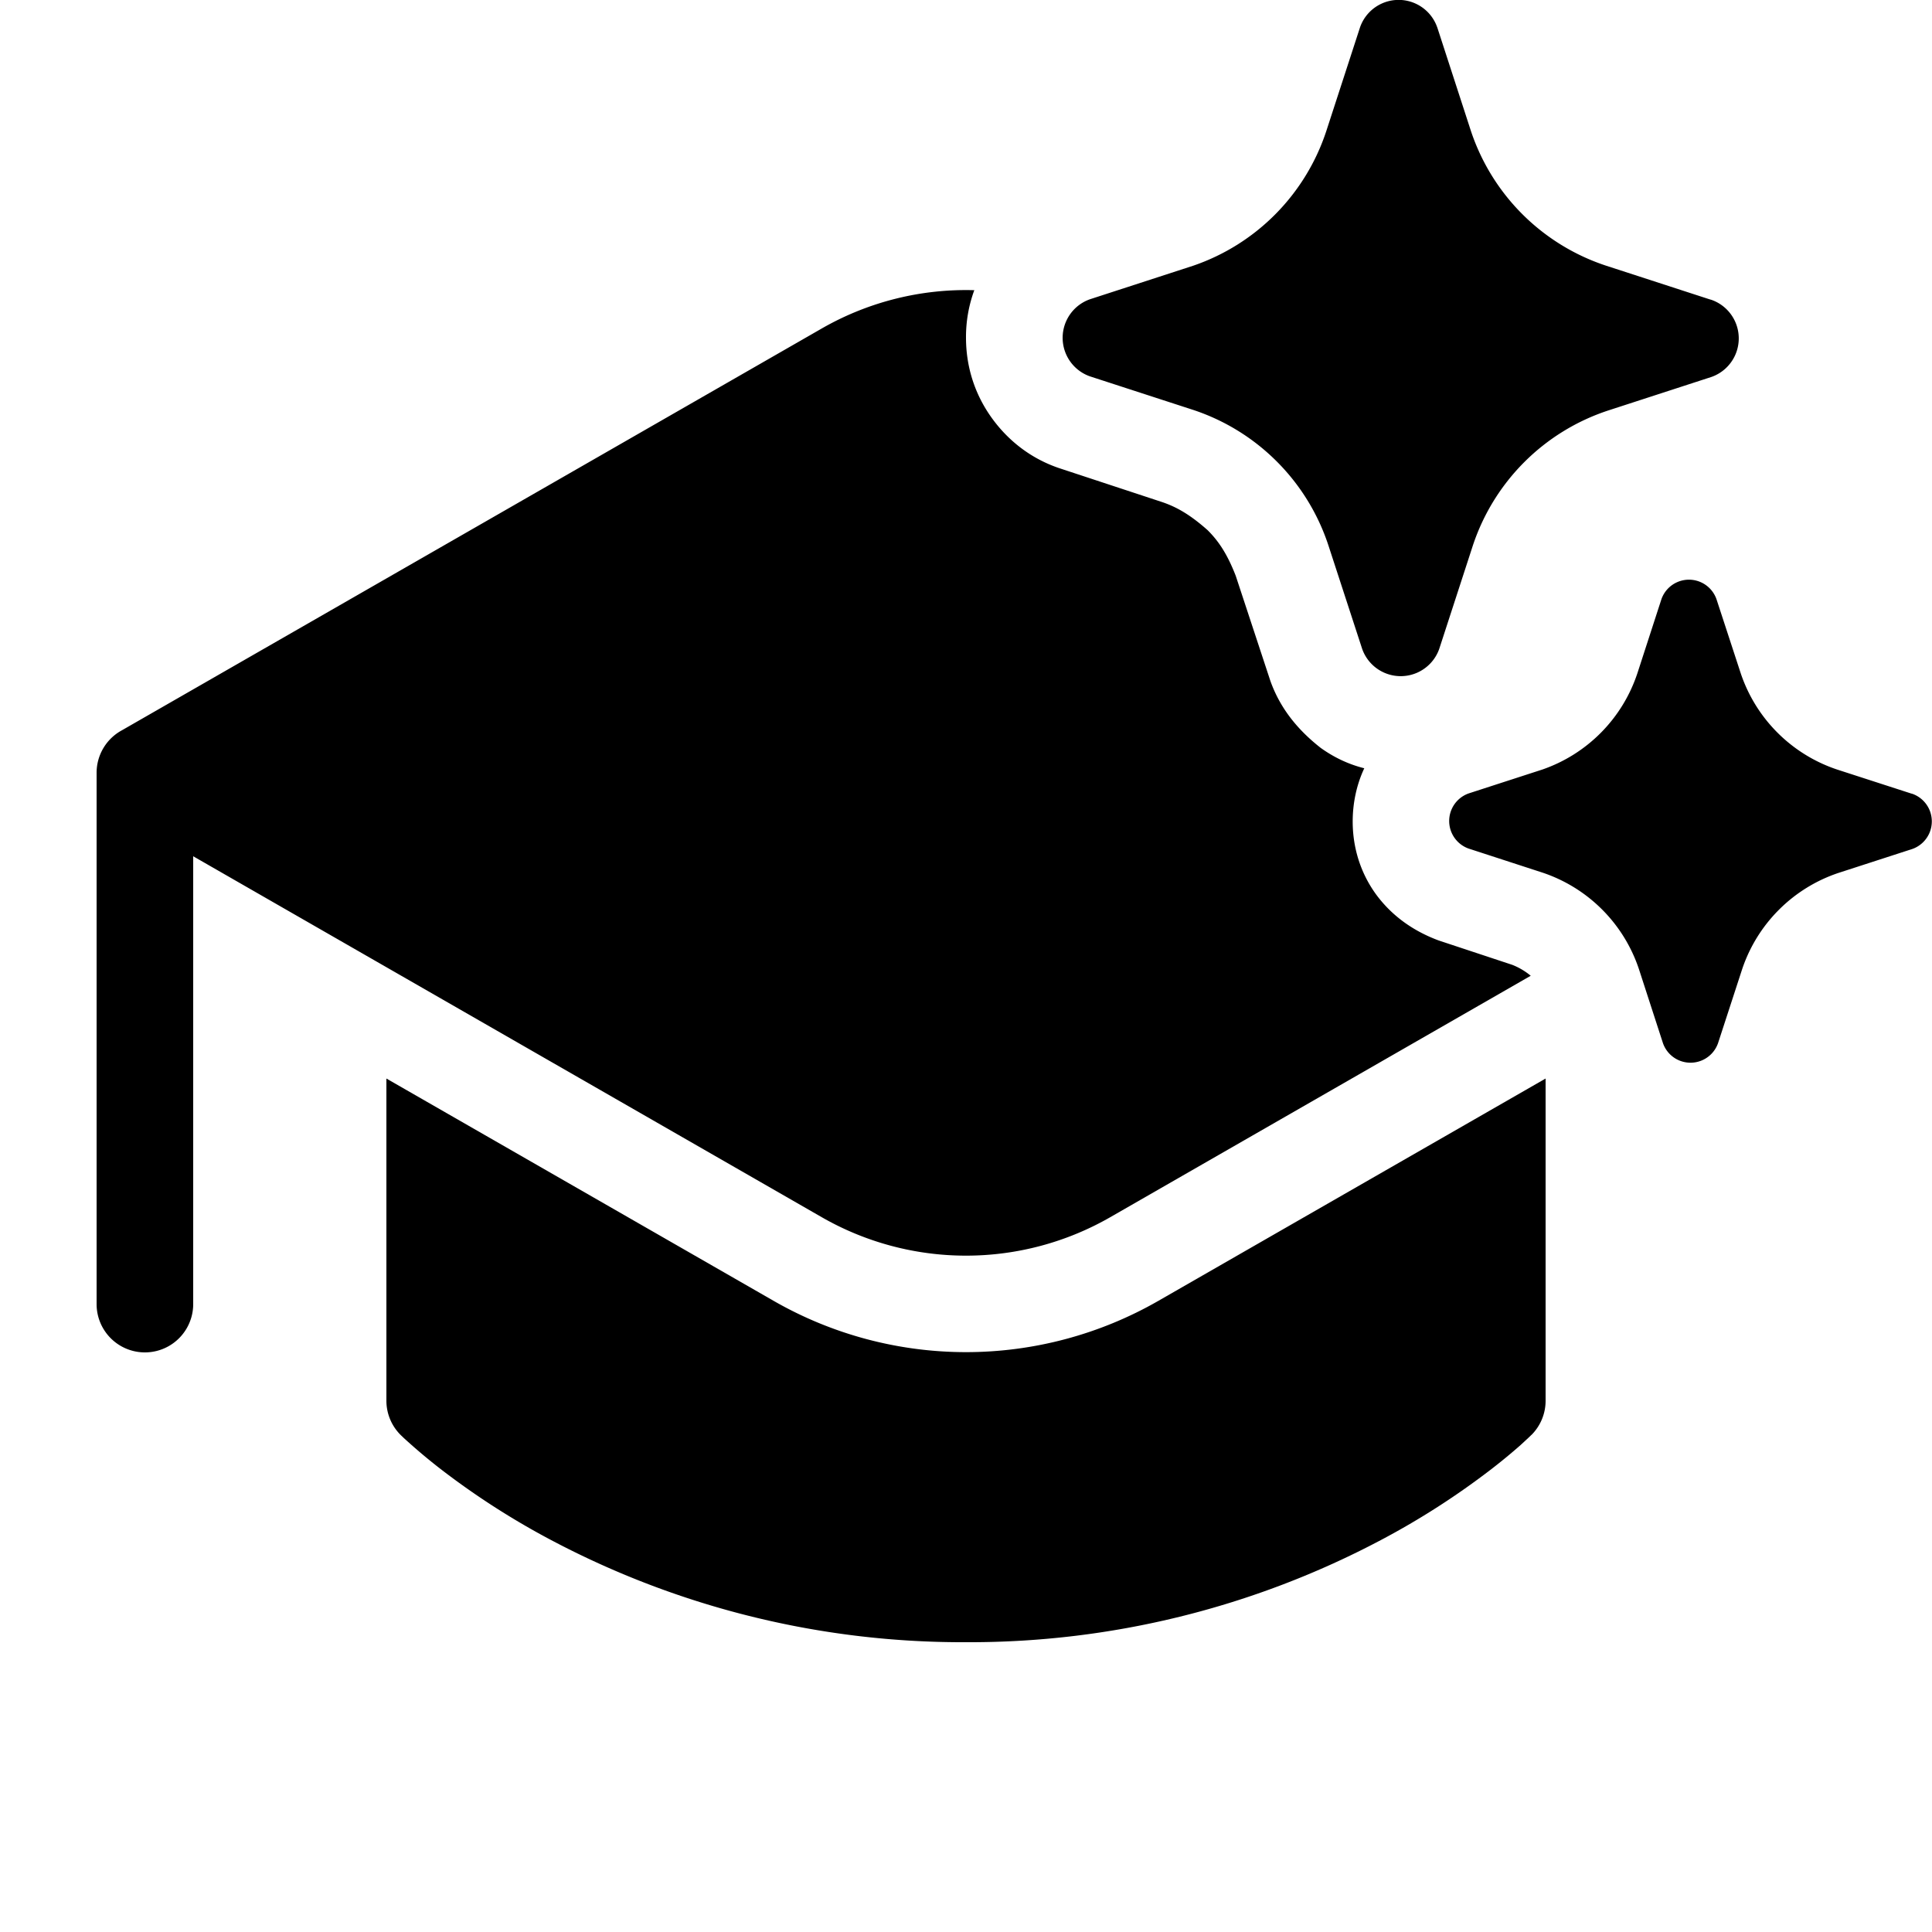 <svg xmlns="http://www.w3.org/2000/svg" width="3em" height="3em" viewBox="0 0 20 20"><path fill="currentColor" d="m14.878.282l.348 1.071a2.2 2.2 0 0 0 1.399 1.397l1.071.348l.021.006a.423.423 0 0 1 0 .798l-1.071.348a2.2 2.2 0 0 0-1.399 1.397l-.348 1.07a.423.423 0 0 1-.798 0l-.349-1.07a2.2 2.2 0 0 0-.532-.867a2.2 2.2 0 0 0-.866-.536l-1.071-.348a.423.423 0 0 1 0-.798l1.071-.348a2.2 2.2 0 0 0 1.377-1.397l.348-1.07a.423.423 0 0 1 .799 0m4.905 7.931l-.766-.248a1.58 1.58 0 0 1-.998-.999l-.25-.764a.302.302 0 0 0-.57 0l-.248.764a1.58 1.58 0 0 1-.984.999l-.765.248a.303.303 0 0 0 0 .57l.765.249a1.58 1.58 0 0 1 1 1.002l.248.764a.302.302 0 0 0 .57 0l.249-.764a1.58 1.58 0 0 1 .999-.999l.765-.248a.303.303 0 0 0 0-.57zm-4.128 1.774a.7.7 0 0 1 .191.113L11.494 12.6a3 3 0 0 1-2.988 0L2 8.864V13.5a.5.5 0 1 1-1 0V8a.5.5 0 0 1 .262-.44l7.244-4.159a3 3 0 0 1 1.58-.397a1.4 1.4 0 0 0-.086.492c0 .3.09.581.26.821s.41.431.71.531l1.062.35c.15.051.29.131.47.291c.11.11.2.24.29.471l.36 1.092c.09.25.251.48.521.691q.21.15.45.21c-.08.17-.12.361-.12.551c0 .27.08.531.24.752c.161.22.381.38.651.48zM4 14.5v-3.335l4.008 2.301a4 4 0 0 0 3.984 0L16 11.165V14.5a.5.5 0 0 1-.146.354l-.002.001l-.002.002l-.007.007l-.023.022l-.08.074a6 6 0 0 1-.301.248a8 8 0 0 1-1.141.733A9.1 9.1 0 0 1 10 17a9.1 9.1 0 0 1-4.298-1.059a8 8 0 0 1-1.14-.733a6 6 0 0 1-.382-.322l-.023-.022A.5.5 0 0 1 4 14.5"/></svg>